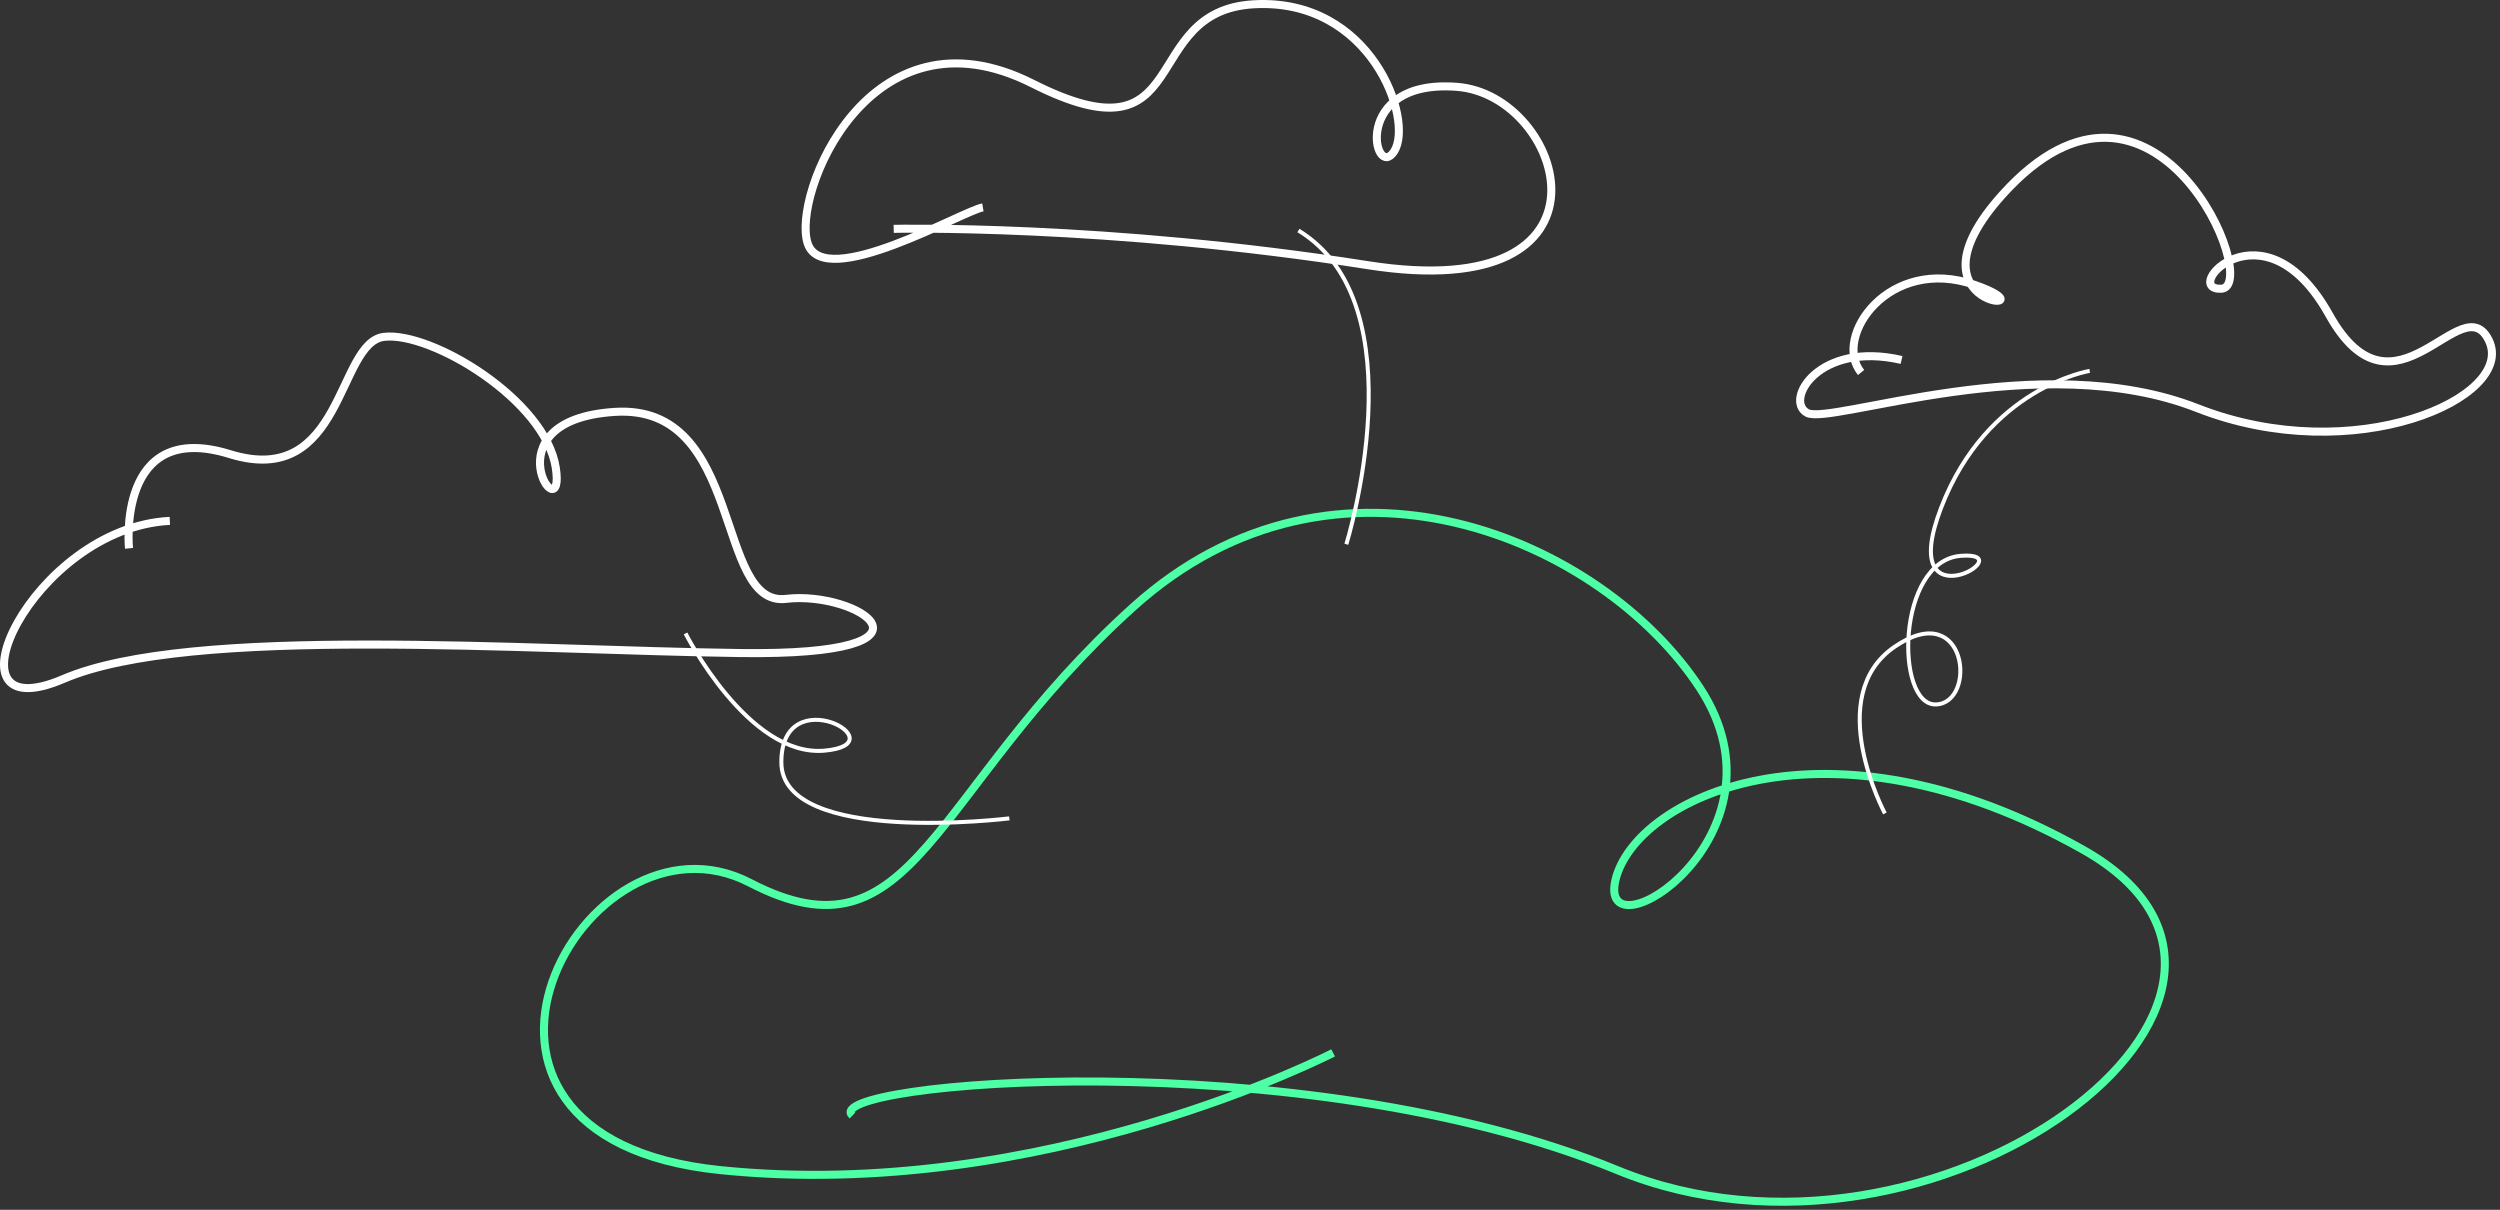 <svg width="622" height="301" viewBox="0 0 622 301" fill="none" xmlns="http://www.w3.org/2000/svg">
<rect x="0" y="0" width="622" height="301" fill="#333333" stroke="none"/>
<path d="M212.074 277.565C203.443 269.348 323.459 258.666 402.374 291.123C481.289 323.58 582.399 247.573 518.281 211.418C454.162 175.264 406.896 198.682 401.963 218.813C397.031 238.945 447.175 208.131 422.925 171.155C398.675 134.179 332.502 105.419 281.947 151.024C231.392 196.628 227.693 240.999 186.591 219.635C145.49 198.271 99.045 282.906 179.193 291.123C259.341 299.34 331.68 261.952 331.68 261.952" stroke="#4DFFA5" stroke-width="2" stroke-miterlimit="10"/>
<path d="M244.544 51.598C239.612 52.42 205.087 72.552 200.977 60.637C196.867 48.722 216.184 0.242 256.875 20.785C297.565 41.327 282.769 2.708 311.951 1.064C341.133 -0.579 351.82 29.823 346.887 37.63C341.955 45.436 335.79 19.552 362.506 21.607C389.222 23.661 405.663 76.249 340.311 65.978C274.96 55.707 222.35 56.939 222.35 56.939" stroke="white" stroke-width="2" stroke-miterlimit="10"/>
<path d="M463.04 92.675C455.851 83.813 469.99 63.456 491.314 70.88C512.637 78.304 471.906 77.585 498.264 48.365C536.073 6.45 562.958 71.36 552.654 71.837C542.35 72.313 563.196 49.084 579.489 78.304C595.782 107.523 612.555 70.637 619.263 84.77C625.971 98.903 585.716 116.866 546.661 101.537C507.607 86.208 455.371 105.847 449.62 102.733C443.87 99.618 452.498 84.77 473.102 89.561" stroke="white" stroke-width="2" stroke-miterlimit="10"/>
<path d="M32.094 136.434C32.094 136.434 28.847 104.203 57.187 112.987C85.526 121.771 83.837 85.202 95.539 83.809C107.24 82.416 135.674 99.491 138.28 116.381C140.886 133.271 120.557 104.553 152.941 102.478C185.325 100.403 177.721 151.122 195.563 148.998C213.406 146.874 238.486 163.164 184.413 162.482C130.339 161.8 47.405 155.37 15.793 168.92C-15.818 182.47 8.046 131.295 42.255 129.594" stroke="white" stroke-width="2" stroke-miterlimit="10"/>
<path d="M170.562 157.597C170.562 157.597 186.18 188.411 205.087 186.767C223.994 185.124 194.4 168.69 194.4 189.643C194.4 210.597 251.121 203.612 251.121 203.612" stroke="white" stroke-miterlimit="10"/>
<path d="M334.967 135.411C334.967 135.411 353.463 75.838 323.048 57.35" stroke="white" stroke-miterlimit="10"/>
<path d="M468.959 202.379C468.959 202.379 453.341 173.209 471.425 160.884C489.51 148.558 491.976 174.853 481.701 175.264C471.425 175.674 471.836 139.52 487.866 138.287C503.895 137.055 471.425 156.365 482.934 126.373C494.442 96.381 519.925 92.272 519.925 92.272" stroke="white" stroke-miterlimit="10"/>
</svg>
